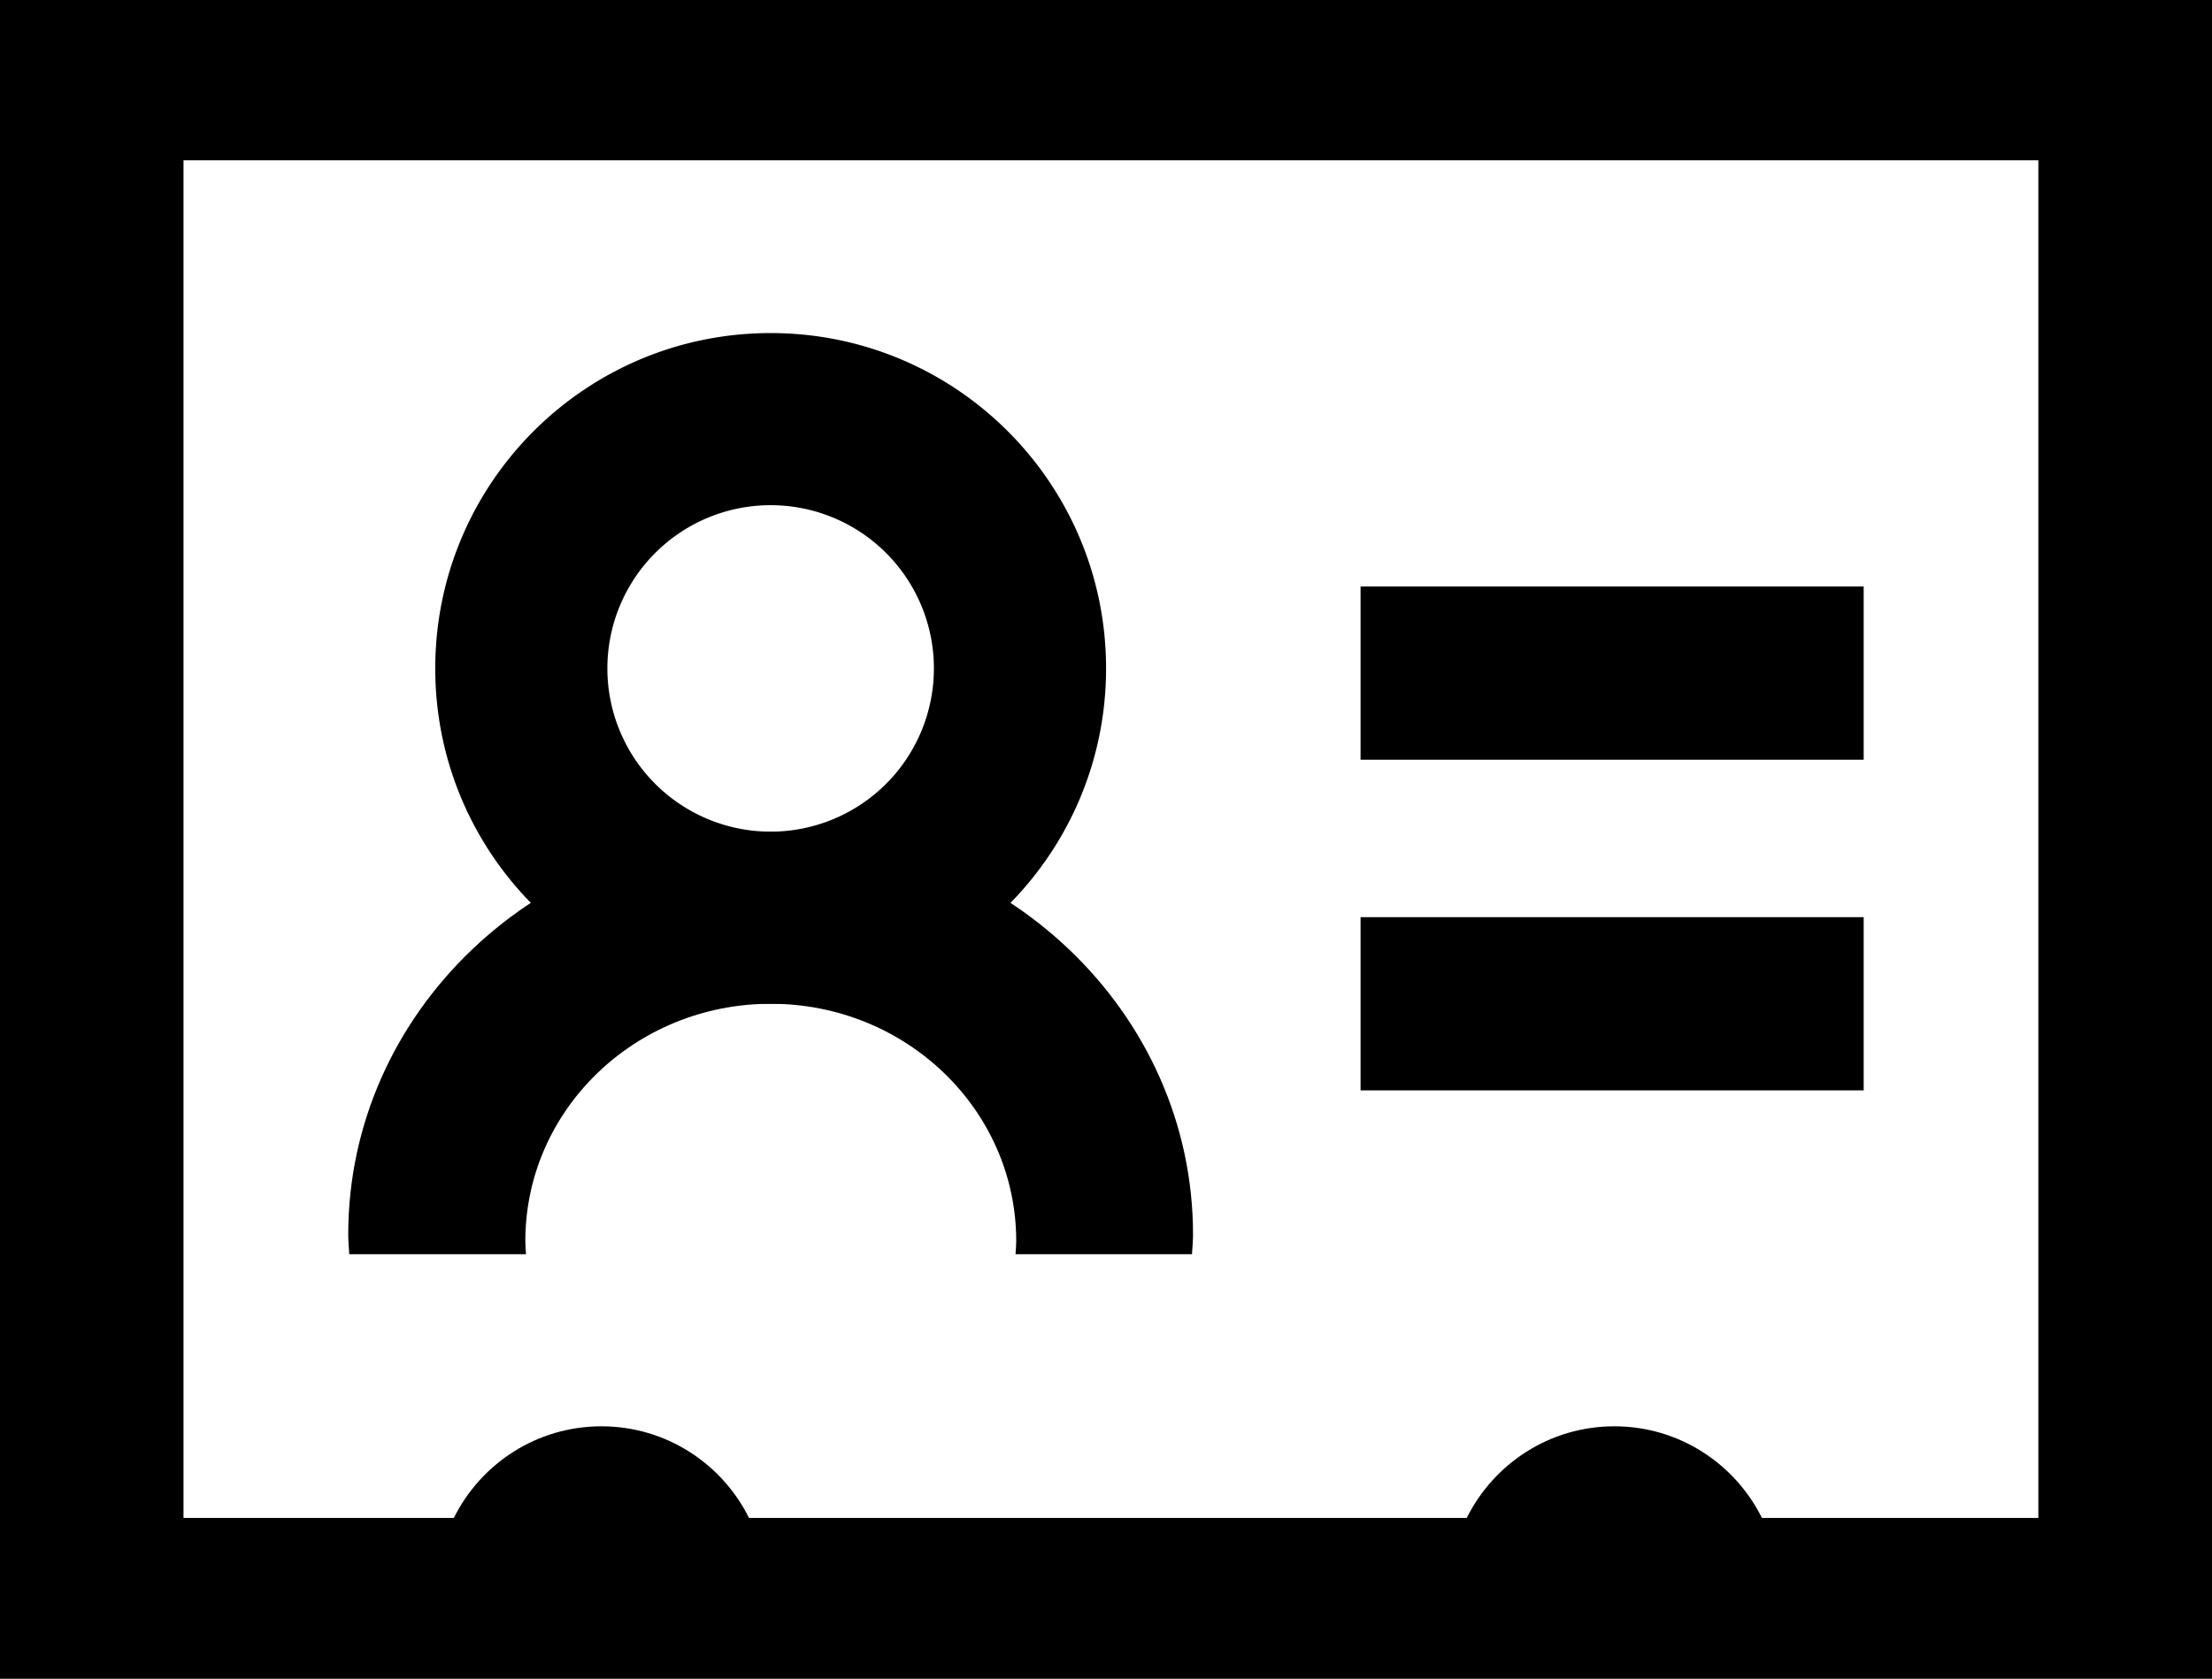 <?xml version="1.0" standalone="no"?><!DOCTYPE svg PUBLIC "-//W3C//DTD SVG 1.1//EN" "http://www.w3.org/Graphics/SVG/1.1/DTD/svg11.dtd"><svg t="1557993158330" class="icon" style="" viewBox="0 0 1349 1024" version="1.1" xmlns="http://www.w3.org/2000/svg" p-id="15962" xmlns:xlink="http://www.w3.org/1999/xlink" width="395.215" height="300"><defs><style type="text/css"></style></defs><path d="M0 0v1024h1349.072V0H0z m1243.115 925.911H1074.524c-16.484-33.097-50.54-55.888-90.01-55.888s-73.526 22.775-90.01 55.888H456.795c-16.467-33.097-50.54-55.888-90.01-55.888s-73.542 22.775-90.01 55.888H111.907V97.764H1243.099v828.147z" p-id="15963"></path><path d="M469.994 203.168c-112.963 0-204.55 91.586-204.55 204.55 0 112.996 91.586 204.566 204.55 204.566 112.979 0 204.55-91.57 204.55-204.566 0-112.963-91.57-204.55-204.55-204.55z m-0.016 304.118a99.568 99.568 0 1 1 0-199.136 99.568 99.568 0 0 1 0 199.136z" p-id="15964"></path><path d="M320.374 757.043c0-79.947 67.024-144.76 149.686-144.76s149.686 64.813 149.686 144.76c0 2.715-0.276 5.348-0.423 8.014h107.615c0.211-3.999 0.634-7.933 0.634-11.981 0-135.754-115.32-245.791-257.609-245.791-142.273 0-257.593 110.053-257.593 245.791 0 4.048 0.423 7.982 0.634 11.981h107.777c-0.13-2.666-0.406-5.299-0.406-8.014zM829.74 357.73h306.833v105.664H829.74zM829.74 559.451h306.833v105.664H829.74z" p-id="15965"></path></svg>